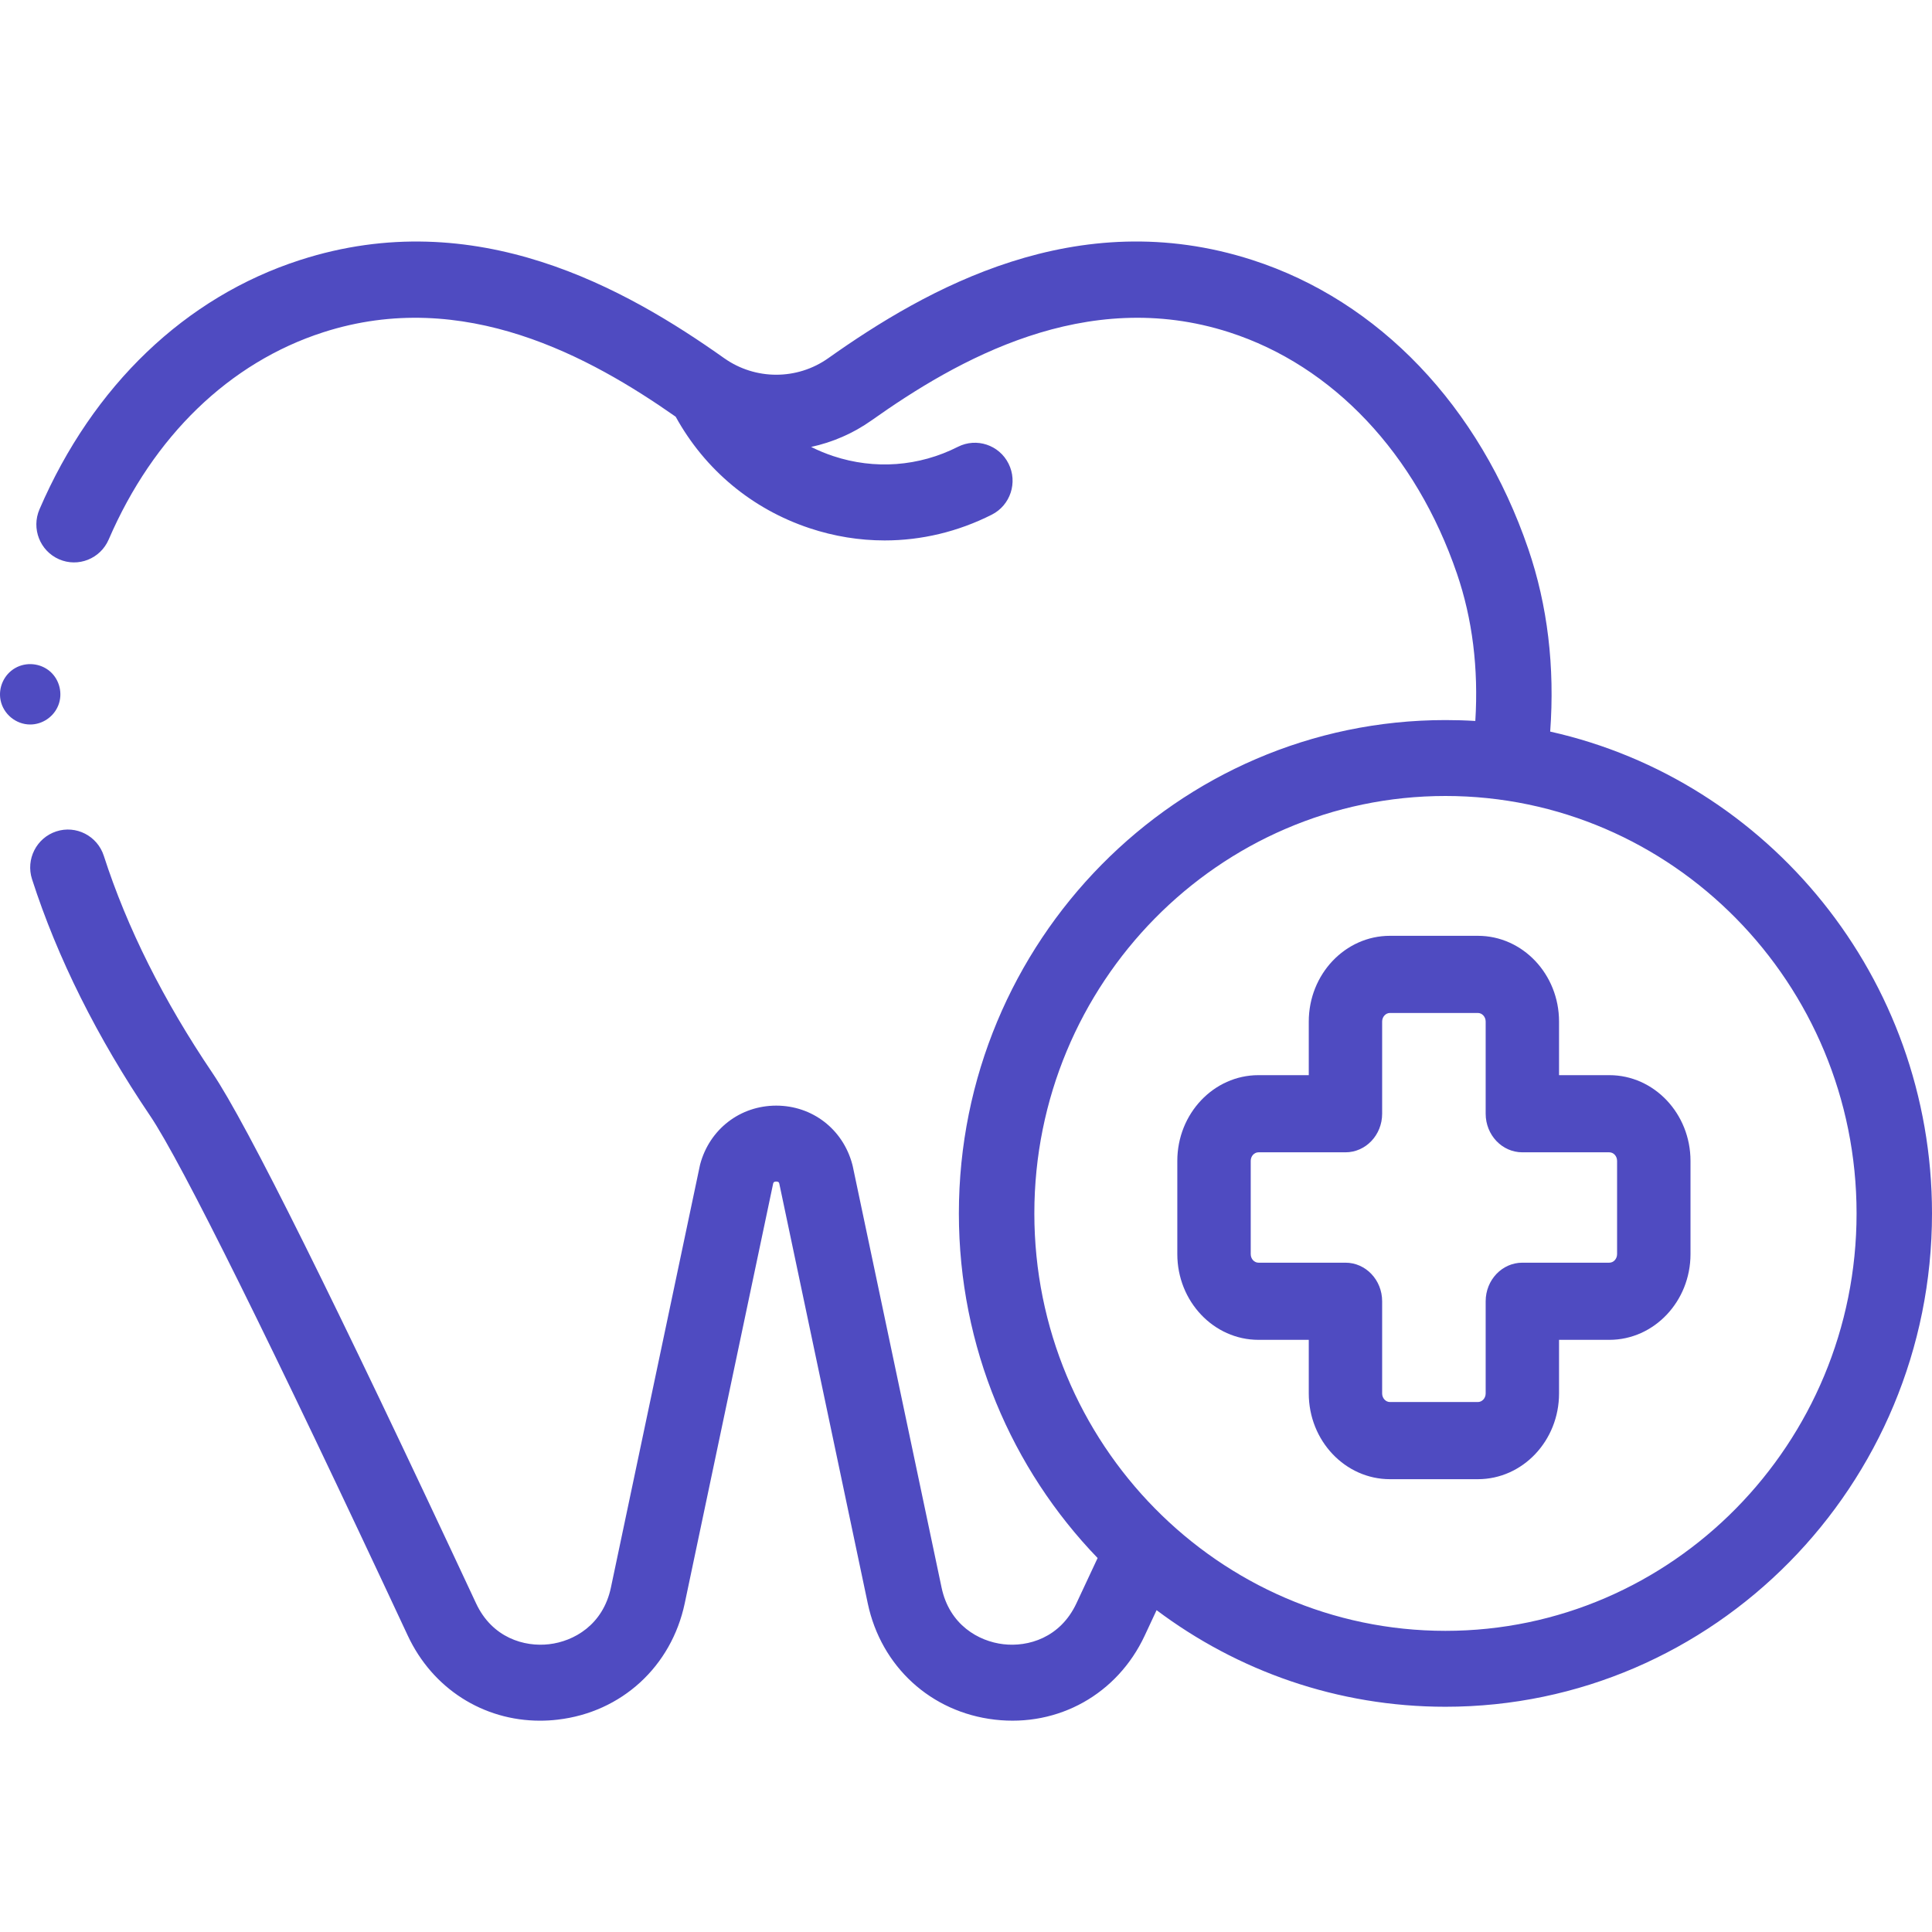 <svg width="48" height="48" viewBox="0 0 48 48" fill="none" xmlns="http://www.w3.org/2000/svg">
<g clip-path="url(#clip0_444_226)">
<path d="M0.75 18C1.055 18 1.336 17.808 1.448 17.525C1.564 17.234 1.482 16.891 1.246 16.684C1.006 16.475 0.651 16.44 0.375 16.599C0.099 16.758 -0.048 17.084 0.014 17.396C0.083 17.742 0.397 18 0.75 18Z" fill="#4F4BC1"/>
<path d="M38.514 18.176C38.632 16.565 38.449 15.041 37.97 13.639C36.757 10.091 34.258 7.474 31.115 6.46C26.745 5.049 23.009 7.177 20.578 8.899C19.805 9.447 18.766 9.447 17.992 8.899C15.562 7.177 11.825 5.05 7.456 6.46C4.607 7.379 2.307 9.579 0.981 12.654C0.775 13.132 0.992 13.687 1.467 13.895C1.941 14.102 2.493 13.883 2.7 13.405C3.808 10.836 5.701 9.007 8.029 8.256C11.53 7.126 14.683 8.879 16.787 10.353C17.512 11.669 18.684 12.647 20.112 13.122C20.724 13.326 21.353 13.427 21.979 13.427C22.893 13.427 23.802 13.211 24.642 12.786C25.104 12.552 25.29 11.984 25.057 11.519C24.825 11.054 24.261 10.867 23.799 11.101C22.83 11.592 21.73 11.673 20.7 11.331C20.511 11.268 20.328 11.192 20.152 11.104C20.683 10.989 21.196 10.769 21.657 10.442C23.761 8.951 26.97 7.103 30.542 8.256C33.118 9.087 35.179 11.273 36.198 14.253C36.582 15.376 36.735 16.605 36.654 17.912C36.408 17.897 36.161 17.89 35.912 17.89C29.246 17.89 23.823 23.388 23.823 30.147C23.823 33.475 25.139 36.498 27.27 38.709C27.092 39.088 26.916 39.463 26.744 39.833C26.342 40.692 25.543 40.922 24.929 40.85C24.315 40.779 23.588 40.371 23.393 39.442L21.187 28.977C21.184 28.96 21.18 28.944 21.175 28.928C20.942 28.055 20.183 27.469 19.285 27.469C18.388 27.469 17.628 28.055 17.395 28.928C17.391 28.944 17.387 28.96 17.384 28.977L15.178 39.442C14.982 40.371 14.256 40.779 13.642 40.85C13.027 40.922 12.228 40.692 11.827 39.833C8.333 32.349 6.129 27.917 5.278 26.658C4.061 24.858 3.153 23.043 2.579 21.262C2.419 20.767 1.89 20.495 1.398 20.656C0.906 20.817 0.636 21.349 0.796 21.844C1.425 23.795 2.411 25.772 3.729 27.72C4.502 28.863 6.776 33.45 10.131 40.636C10.746 41.953 12.005 42.75 13.416 42.75C13.562 42.75 13.709 42.742 13.857 42.724C15.442 42.54 16.68 41.405 17.012 39.834L19.21 29.399C19.219 29.374 19.233 29.355 19.285 29.355C19.337 29.355 19.352 29.374 19.36 29.4L21.559 39.834C21.89 41.405 23.128 42.54 24.714 42.724C26.299 42.909 27.761 42.089 28.44 40.636C28.537 40.427 28.636 40.216 28.735 40.004C30.744 41.512 33.227 42.404 35.912 42.404C42.577 42.404 48 36.905 48 30.147C48 24.294 43.933 19.386 38.514 18.176ZM35.912 40.518C30.28 40.518 25.698 35.865 25.698 30.147C25.698 24.428 30.28 19.776 35.912 19.776C41.544 19.776 46.126 24.428 46.126 30.147C46.126 35.865 41.544 40.518 35.912 40.518Z" fill="#4F4BC1"/>
<path d="M39.983 26.712H38.734V25.38C38.734 24.205 37.83 23.25 36.717 23.25H34.533C33.42 23.25 32.516 24.205 32.516 25.38V26.712H31.267C30.155 26.712 29.25 27.667 29.25 28.842V31.158C29.25 32.333 30.155 33.288 31.267 33.288H32.516V34.62C32.516 35.794 33.42 36.75 34.533 36.75H36.717C37.83 36.75 38.734 35.795 38.734 34.62V33.288H39.983C41.095 33.288 42 32.333 42 31.158V28.842C42 27.667 41.095 26.712 39.983 26.712ZM40.176 31.158C40.176 31.276 40.089 31.371 39.983 31.371H37.823C37.319 31.371 36.911 31.8 36.911 32.33V34.62C36.911 34.737 36.824 34.833 36.717 34.833H34.533C34.426 34.833 34.339 34.737 34.339 34.62V32.33C34.339 31.8 33.931 31.371 33.427 31.371H31.267C31.16 31.371 31.074 31.276 31.074 31.158V28.842C31.074 28.724 31.16 28.629 31.267 28.629H33.427C33.931 28.629 34.339 28.2 34.339 27.67V25.38C34.339 25.263 34.426 25.167 34.533 25.167H36.717C36.824 25.167 36.911 25.263 36.911 25.38V27.67C36.911 28.2 37.319 28.629 37.823 28.629H39.983C40.089 28.629 40.176 28.724 40.176 28.842V31.158Z" fill="#4F4BC1"/>
</g>
<defs>
<clipPath id="clip0_444_226">
<rect width="48" height="48" fill="white"/>
</clipPath>
</defs>
</svg>

